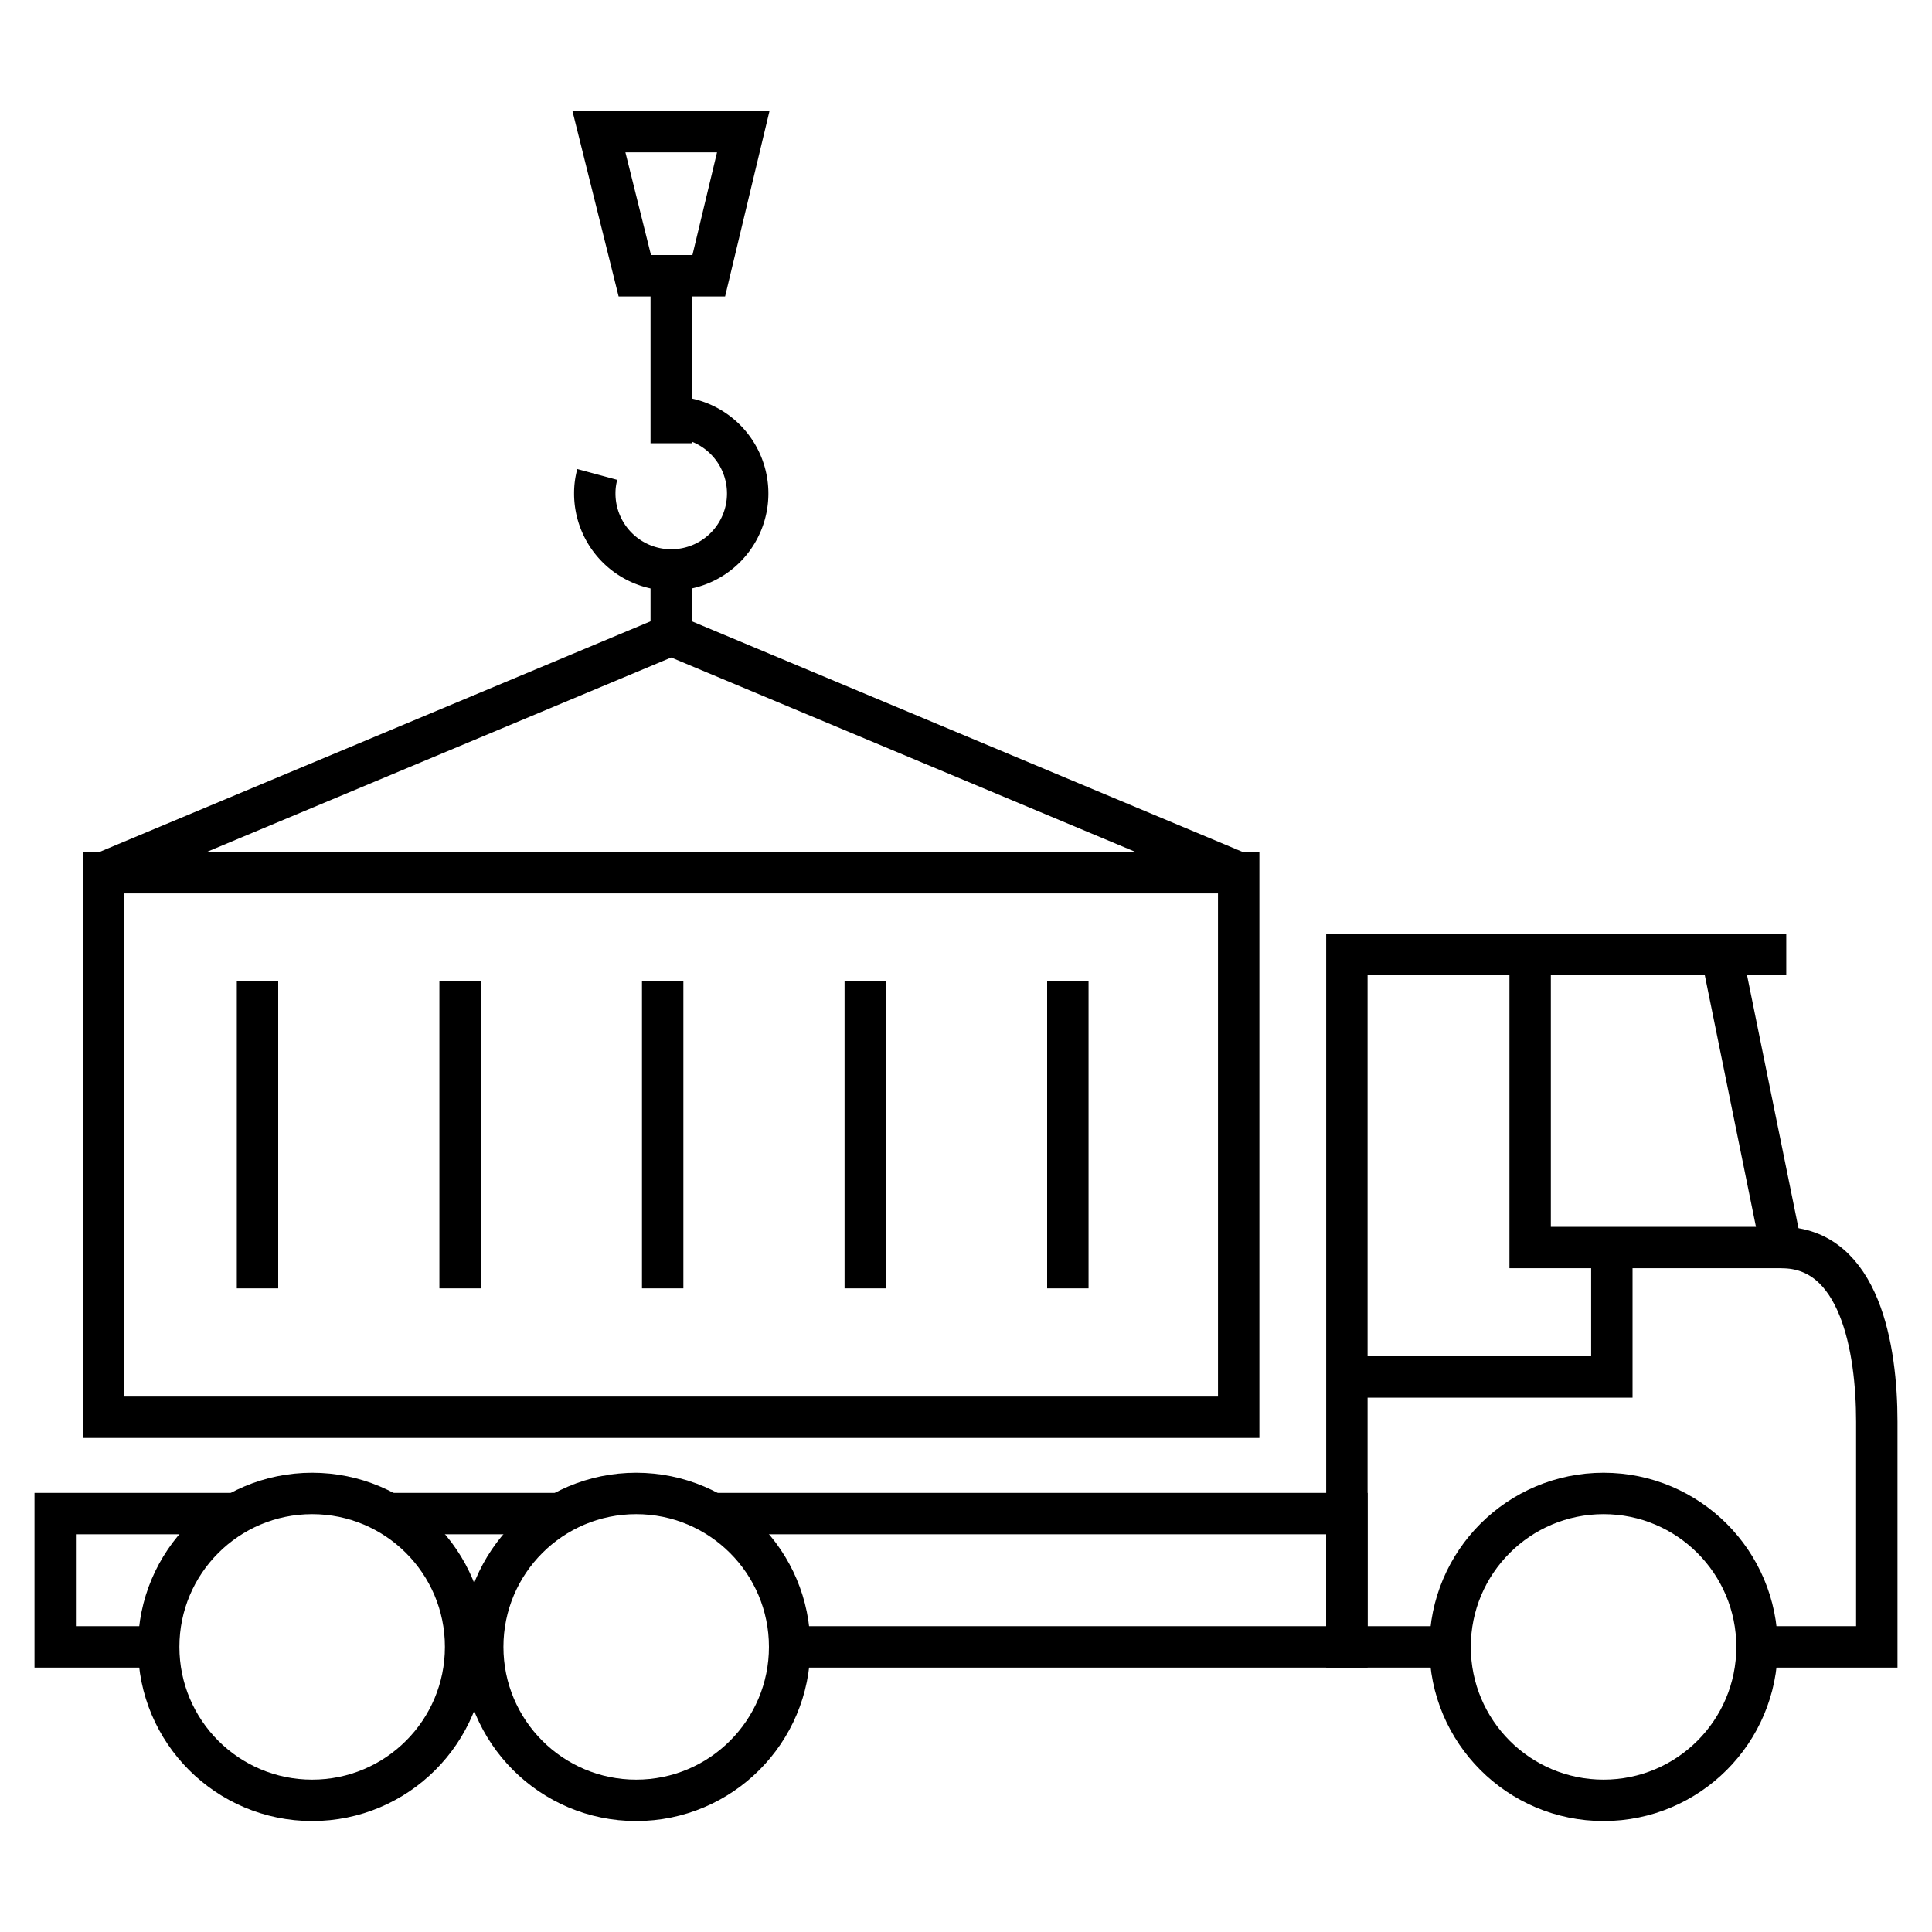 <svg xmlns="http://www.w3.org/2000/svg" viewBox="0 0 70 70" width="70" height="70"><defs><style>.a,.b{fill:none;}.b{stroke:#000;stroke-miterlimit:10;stroke-width:1.5px;}</style></defs><rect class="a" width="70" height="70"/><rect class="b" x="3.75" y="31.62" width="41.13" height="19.73"/><line class="b" x1="9.33" y1="35.54" x2="9.33" y2="46.68"/><line class="b" x1="16.67" y1="35.54" x2="16.67" y2="46.68"/><line class="b" x1="24.01" y1="35.54" x2="24.01" y2="46.68"/><line class="b" x1="31.35" y1="35.54" x2="31.35" y2="46.68"/><line class="b" x1="38.69" y1="35.54" x2="38.69" y2="46.68"/><line class="b" x1="17.49" y1="59.67" x2="16.87" y2="59.67"/><polyline class="b" points="25.8 54.84 48.8 54.84 48.8 59.67 28.6 59.67"/><line class="b" x1="14.06" y1="54.84" x2="20.29" y2="54.84"/><polyline class="b" points="5.75 59.67 2 59.67 2 54.84 8.56 54.84"/><path class="b" d="M63.65,59.67H68V51.51c0-2.64-.61-6.31-3.46-6.31"/><polyline class="b" points="52.54 59.67 48.8 59.67 48.8 34.58 64.72 34.58"/><polygon class="b" points="64.54 45.2 55.44 45.2 55.44 34.58 62.38 34.58 64.54 45.2"/><polyline class="b" points="58.4 45.2 58.4 49.89 48.8 49.89"/><circle class="b" cx="11.31" cy="59.67" r="5.56"/><circle class="b" cx="23.05" cy="59.67" r="5.56"/><circle class="b" cx="58.1" cy="59.67" r="5.56"/><path class="b" d="M24.32,15.11a2.77,2.77,0,1,1-2.77,2.76,2.59,2.59,0,0,1,.09-.68"/><polyline class="b" points="3.75 31.62 24.32 23.01 44.88 31.62"/><line class="b" x1="24.32" y1="19.97" x2="24.32" y2="23.01"/><line class="b" x1="24.32" y1="9.99" x2="24.32" y2="16.06"/><polygon class="b" points="23 9.99 25.68 9.99 26.93 4.77 21.7 4.77 23 9.99"/></svg>